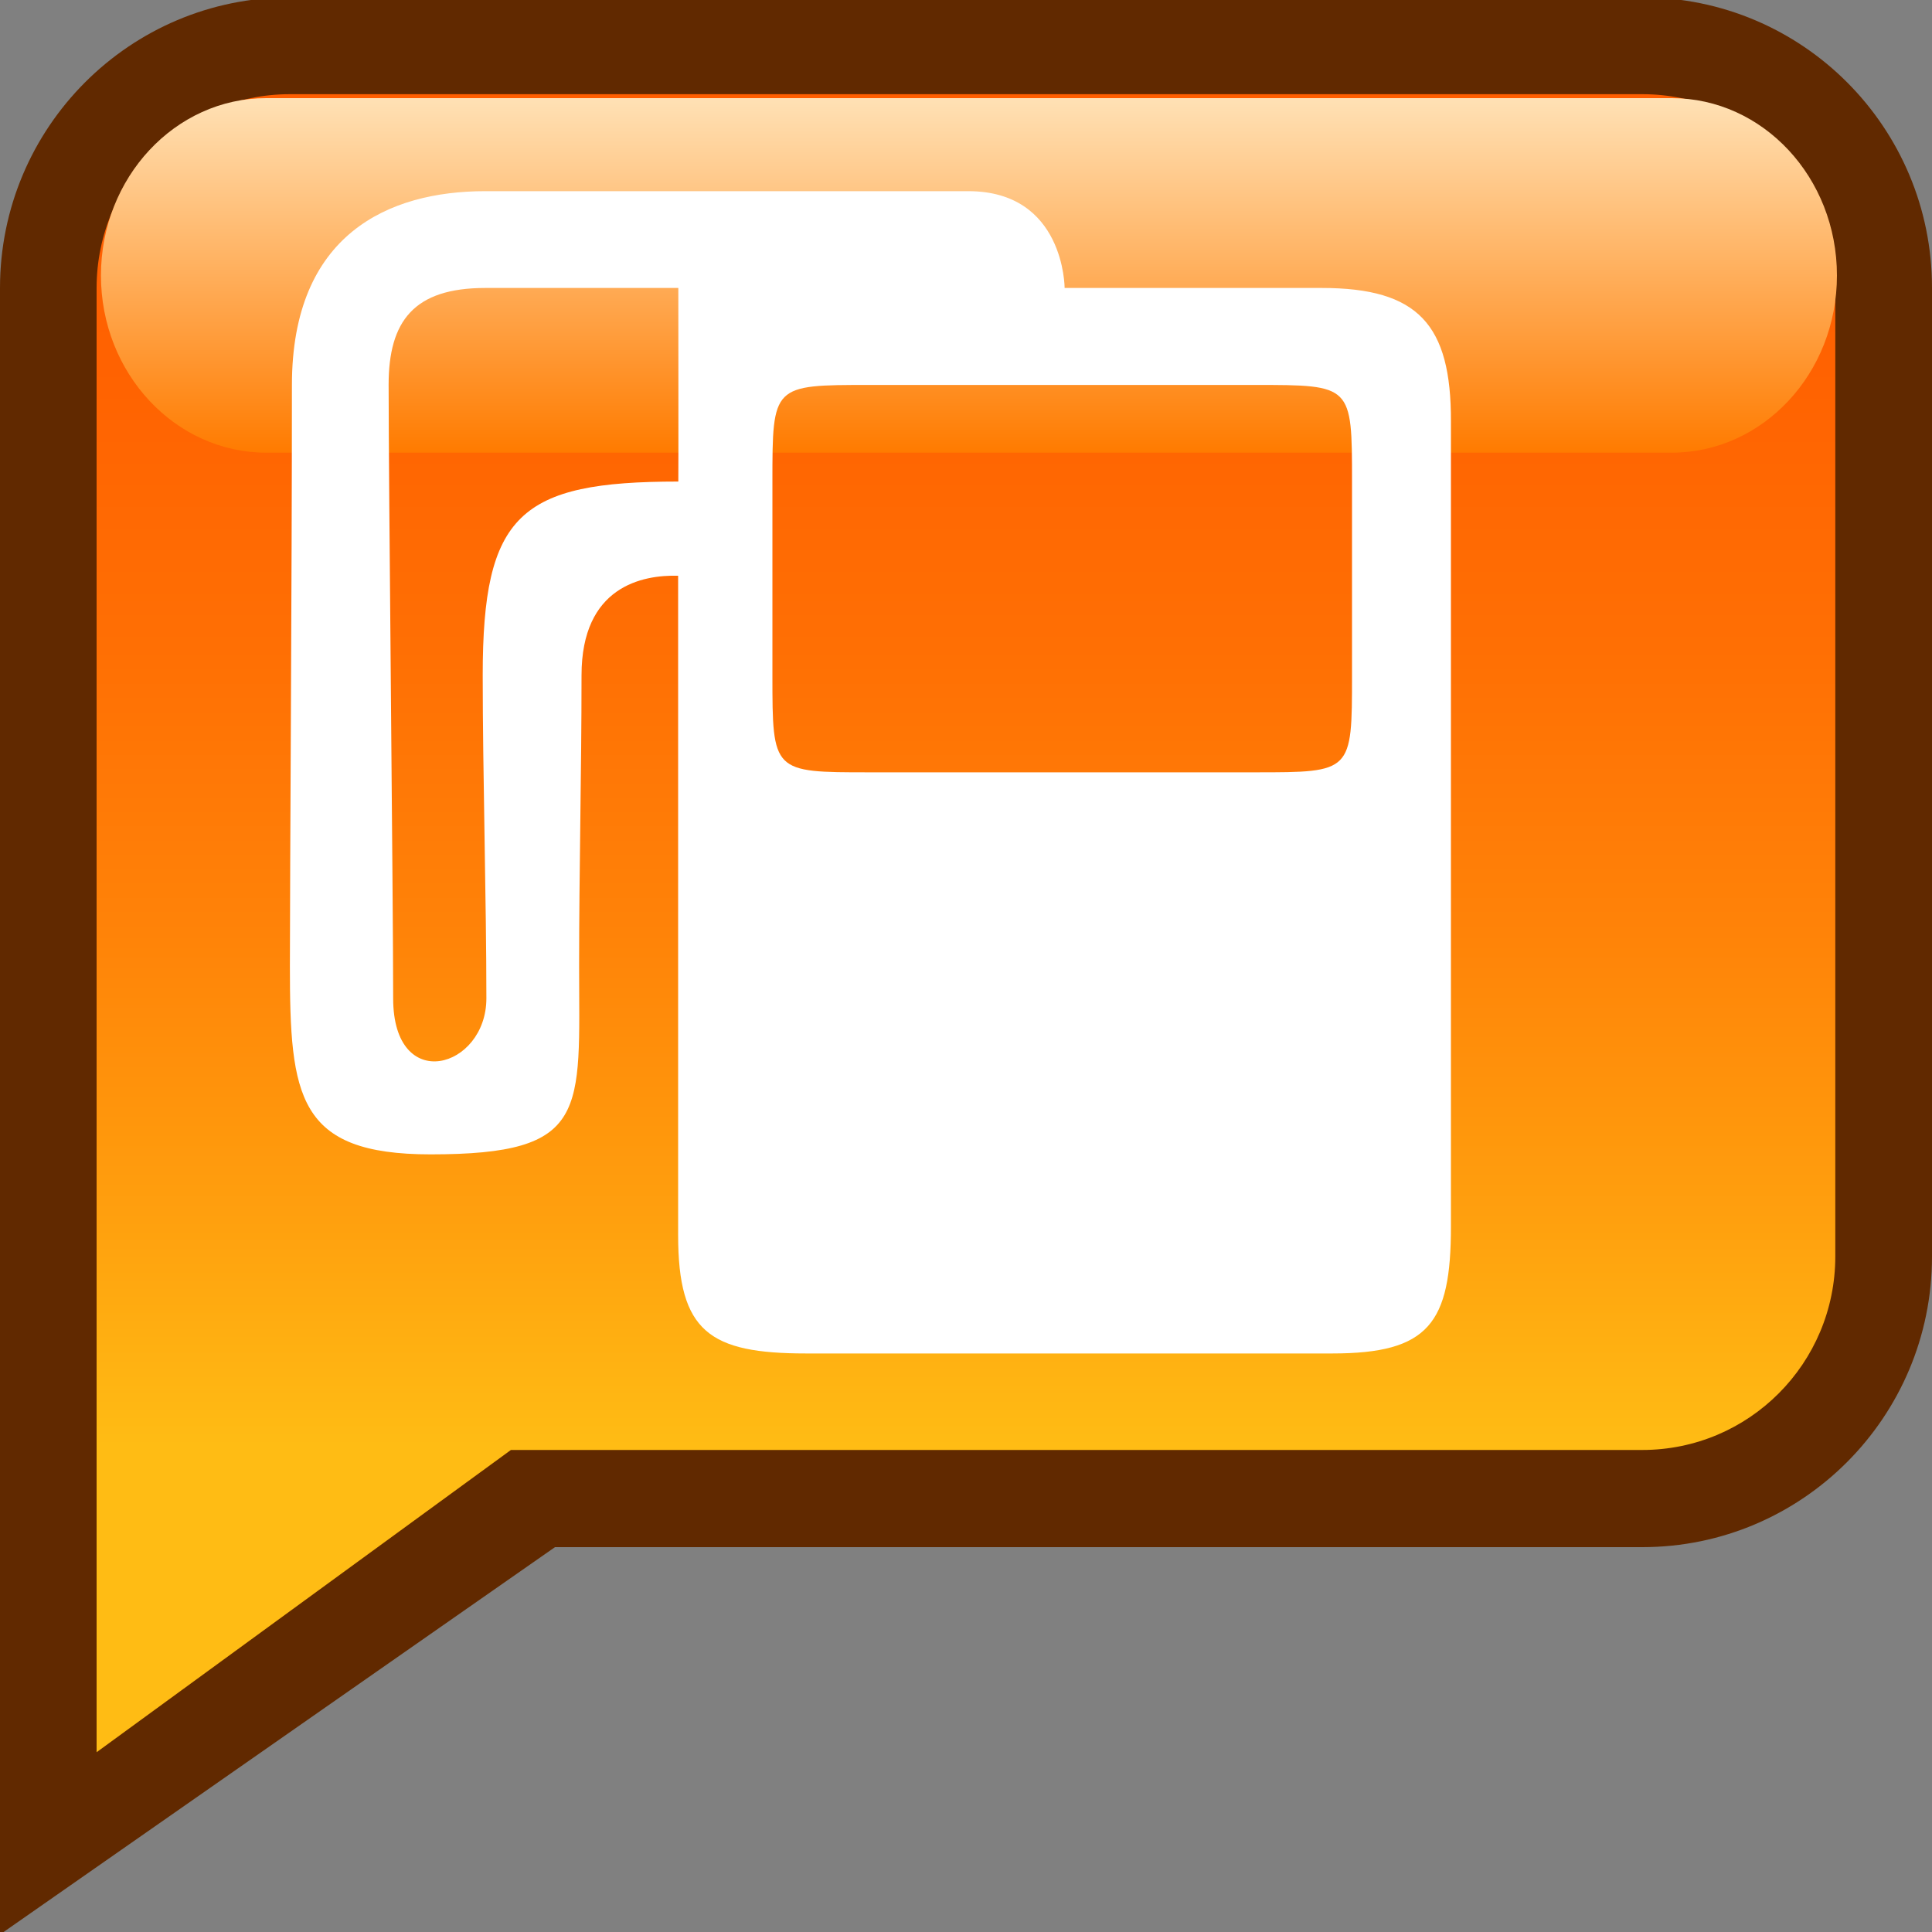 <?xml version="1.0" encoding="UTF-8" standalone="no"?>
<!DOCTYPE svg PUBLIC "-//W3C//DTD SVG 1.1 Tiny//EN" "http://www.w3.org/Graphics/SVG/1.1/DTD/svg11-tiny.dtd">
<svg xmlns="http://www.w3.org/2000/svg" xmlns:xlink="http://www.w3.org/1999/xlink" baseProfile="tiny" height="20" version="1.1" viewBox="-278.469 420.403 20 20" width="20">
<rect x="-278.469" y="420.403" width="20" height="20" fill="#808080" stroke="none"/>
<path d="M-261.468,420.376h-14c-1.657,0-3.001,1.346-3.001,3.008v10.027v7.018l5.745-4.01h11.256  c1.656,0,2.999-1.348,2.999-3.008v-10.027C-258.468,421.722-259.81,420.376-261.468,420.376z" fill="#612900"/>
<linearGradient gradientTransform="matrix(1 0 0 -1 0.038 39.02)" gradientUnits="userSpaceOnUse" id="XMLID_329_" x1="-268.507" x2="-268.507" y1="-382.358" y2="-399.522">
<stop offset="0" style="stop-color:#FF5E00"/>
<stop offset="0.164" style="stop-color:#FF6201"/>
<stop offset="0.334" style="stop-color:#FF6F04"/>
<stop offset="0.506" style="stop-color:#FF8308"/>
<stop offset="0.679" style="stop-color:#FFA00E"/>
<stop offset="0.815" style="stop-color:#FFBC14"/>
<stop offset="1" style="stop-color:#FFBC14"/>
</linearGradient>
<path d="M-261.468,421.378h-14c-1.104,0-2.001,0.898-2.001,2.006v10.023v5.135l4.289-3.129h11.712  c1.104,0,1.998-0.896,1.998-2.004v-10.025C-259.469,422.277-260.363,421.378-261.468,421.378z" fill="url(#XMLID_329_)"/>
<linearGradient gradientTransform="matrix(1 0 0 -1 0.038 39.02)" gradientUnits="userSpaceOnUse" id="XMLID_330_" x1="-268.476" x2="-268.476" y1="-386.069" y2="-382.399">
<stop offset="0" style="stop-color:#FF7B00"/>
<stop offset="1" style="stop-color:#FFE1B5"/>
</linearGradient>
<path d="M-259.453,423.255c0,1.014-0.768,1.834-1.71,1.834h-14.55c-0.943,0-1.711-0.822-1.711-1.834l0,0  c0-1.014,0.768-1.836,1.711-1.836h14.55C-260.219,421.419-259.453,422.241-259.453,423.255L-259.453,423.255z" fill="url(#XMLID_330_)"/>
<path d="M-264.786,423.384h-2.662c0,0,0-1.002-0.997-1.002h-5.001c-1,0-2.001,0.445-2.001,2.006  c0,2.004-0.021,5.014-0.021,6.016c0,1.35,0.077,1.949,1.456,1.949c1.653,0,1.538-0.439,1.538-1.951c0-1.004,0.025-2.004,0.025-3.008  c0-0.922,0.631-1.041,1-1.031c0,1.945,0,6.189,0,6.826c0,1.002,0.326,1.225,1.326,1.225h5.445c0.999,0,1.229-0.311,1.229-1.313  v-8.336C-263.446,423.763-263.787,423.384-264.786,423.384z M-273.472,427.394c0,1.004,0.038,2.342,0.038,3.344  c0,0.727-0.965,1.002-0.965,0c0-1.004-0.047-5.35-0.047-6.352c0-0.66,0.262-1.002,1-1.002h1.999c0,0,0.002,2.004,0,2.004  C-273.09,425.388-273.472,425.728-273.472,427.394z M-264.473,427.394c0,1.004,0,1.004-1,1.004c-0.998,0-2.999,0-3.999,0  c-0.999,0-1.001,0-1.001-1.004v-2.006c0-1,0.002-1,1.001-1h3.999c1,0,1,0,1,1V427.394z" fill="#FFFFFF"/>
</svg>
